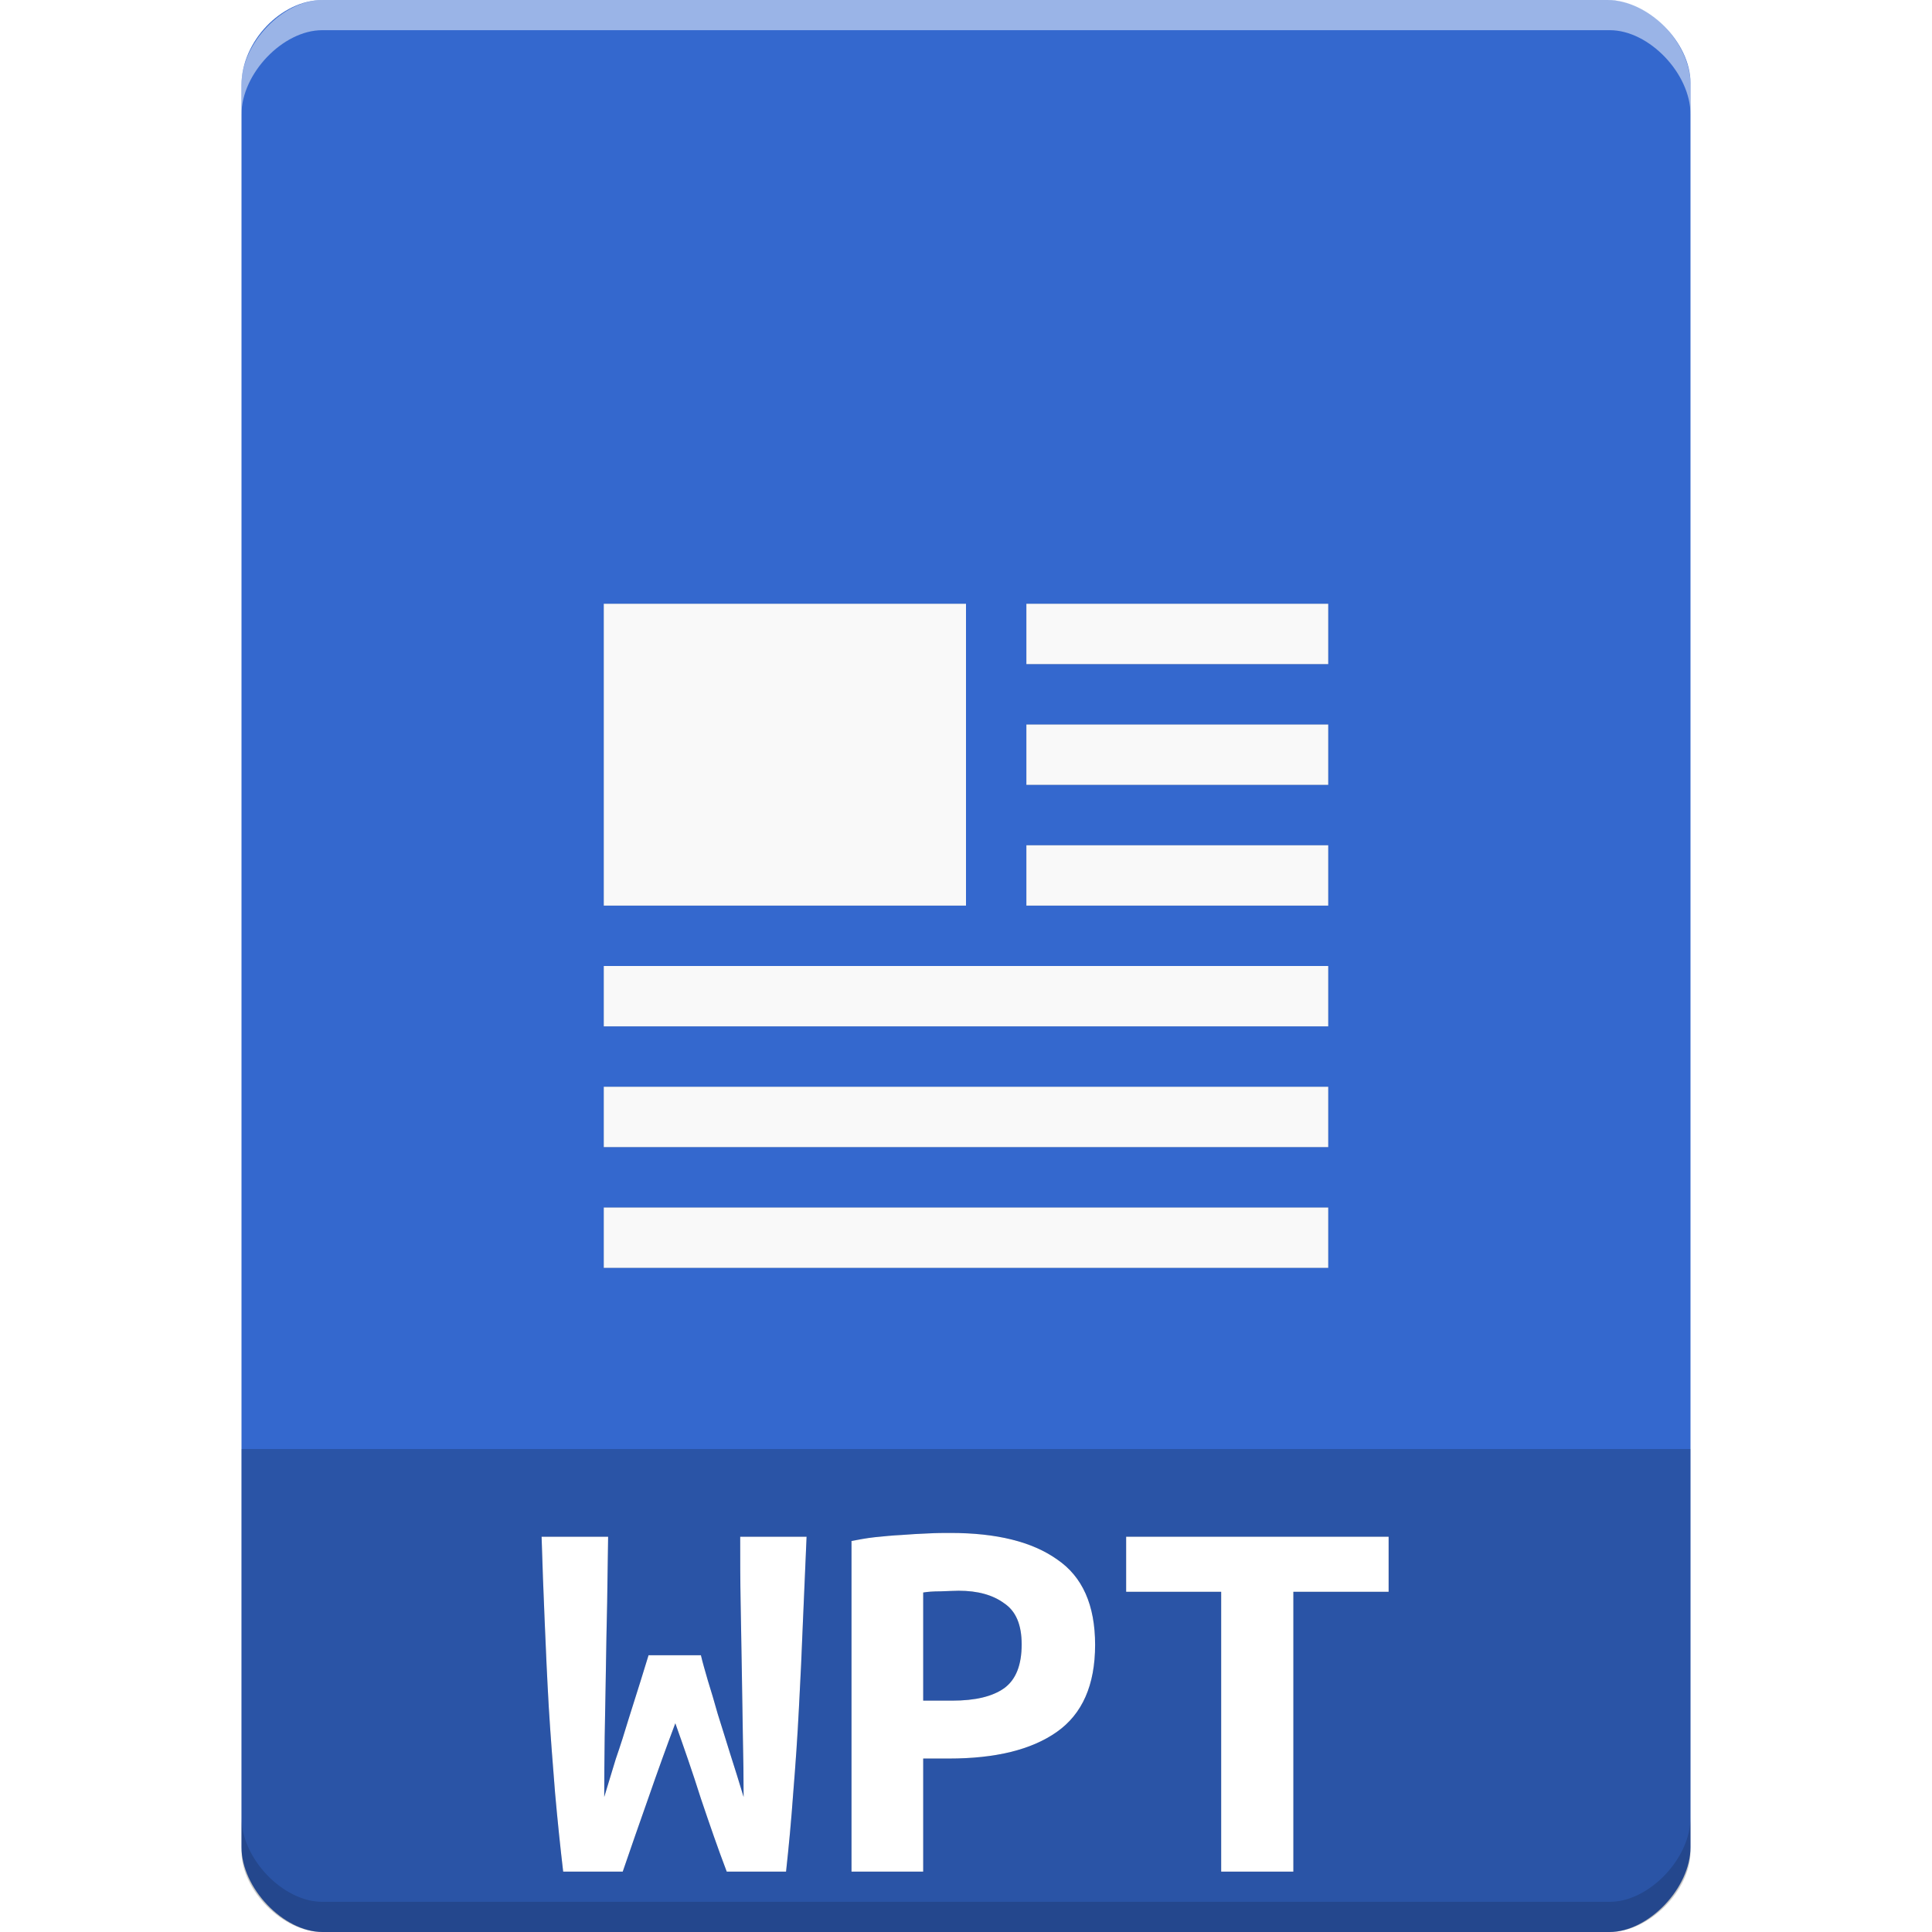 <?xml version="1.0" encoding="UTF-8" standalone="no"?>
<svg
   xmlns:dc="http://purl.org/dc/elements/1.1/"
   xmlns:cc="http://creativecommons.org/ns#"
   xmlns:rdf="http://www.w3.org/1999/02/22-rdf-syntax-ns#"
   xmlns:svg="http://www.w3.org/2000/svg"
   xmlns="http://www.w3.org/2000/svg"
   xmlns:sodipodi="http://sodipodi.sourceforge.net/DTD/sodipodi-0.dtd"
   xmlns:inkscape="http://www.inkscape.org/namespaces/inkscape"
   width="64px"
   height="64px"
   viewBox="0 0 64 64"
   version="1.1"
   id="svg2"
   inkscape:version="0.91 r13725"
   sodipodi:docname="wps-office-wpt.svg">
  <defs
     id="defs31">
    <filter
       inkscape:collect="always"
       style="color-interpolation-filters:sRGB"
       id="filter4205"
       x="-0.12"
       width="1.24"
       y="-0.08"
       height="1.16">
      <feGaussianBlur
         inkscape:collect="always"
         stdDeviation="1.401"
         id="feGaussianBlur4207" />
    </filter>
  </defs>
  <sodipodi:namedview
     pagecolor="#ffffff"
     bordercolor="#666666"
     borderopacity="1"
     objecttolerance="10"
     gridtolerance="10"
     guidetolerance="10"
     inkscape:pageopacity="0"
     inkscape:pageshadow="2"
     inkscape:window-width="1301"
     inkscape:window-height="744"
     id="namedview29"
     showgrid="false"
     inkscape:zoom="10.429825"
     inkscape:cx="24.24576"
     inkscape:cy="35.56437"
     inkscape:window-x="65"
     inkscape:window-y="24"
     inkscape:window-maximized="1"
     inkscape:current-layer="svg2" />
  <g
     id="surface1">
    <path
       style=" stroke:none;fill-rule:nonzero;fill:rgb(20.392%,40.784%,80.784%);fill-opacity:1;"
       d="M 10.688 0 C 9.312 0 8 1.379 8 2.812 L 8 61.188 C 8 62.539 9.391 64 10.688 64 L 53.312 64 C 54.609 64 56 62.539 56 61.188 L 56 2.75 C 56 1.402 54.598 0 53.25 0 Z M 10.688 0 "
       id="path5" />
    <path
       style=" stroke:none;fill-rule:nonzero;fill:rgb(0%,0%,0%);fill-opacity:0.196;"
       d="M 8 48 L 8 61.336 C 8 62.633 9.375 64 10.664 64 L 53.336 64 C 54.625 64 56 62.633 56 61.336 L 56 48 Z M 8 48 "
       id="path21" />
    <g
       id="g4183"
       style="fill:#000000;filter:url(#filter4205);opacity:0.35">
      <path
         style="stroke:none;fill-rule:evenodd;fill:#000000;fill-opacity:1"
         d="M 20 20 L 32 20 L 32 30 L 20 30 Z M 20 20 "
         id="path4185" />
      <path
         style="stroke:none;fill-rule:evenodd;fill:#000000;fill-opacity:1"
         d="M 34 20 L 44 20 L 44 22 L 34 22 Z M 34 20 "
         id="path4187" />
      <path
         style="stroke:none;fill-rule:evenodd;fill:#000000;fill-opacity:1"
         d="M 34 24 L 44 24 L 44 26 L 34 26 Z M 34 24 "
         id="path4189" />
      <path
         style="stroke:none;fill-rule:evenodd;fill:#000000;fill-opacity:1"
         d="M 34 28 L 44 28 L 44 30 L 34 30 Z M 34 28 "
         id="path4191" />
      <path
         style="stroke:none;fill-rule:evenodd;fill:#000000;fill-opacity:1"
         d="M 20 32 L 44 32 L 44 34 L 20 34 Z M 20 32 "
         id="path4193" />
      <path
         style="stroke:none;fill-rule:evenodd;fill:#000000;fill-opacity:1"
         d="M 20 36 L 44 36 L 44 38 L 20 38 Z M 20 36 "
         id="path4195" />
      <path
         style="stroke:none;fill-rule:evenodd;fill:#000000;fill-opacity:1"
         d="M 20 40 L 44 40 L 44 42 L 20 42 Z M 20 40 "
         id="path4197" />
      <path
         style="stroke:none;fill-rule:nonzero;fill:#000000;fill-opacity:1"
         d="M 23.219 54.832 C 23.27 55.055 23.352 55.336 23.449 55.672 C 23.555 56.008 23.664 56.379 23.777 56.781 C 23.91 57.191 24.039 57.629 24.188 58.098 C 24.336 58.555 24.484 59.035 24.633 59.527 C 24.633 58.902 24.625 58.246 24.609 57.539 C 24.602 56.824 24.582 56.09 24.574 55.352 C 24.559 54.613 24.551 53.863 24.535 53.109 C 24.52 52.344 24.52 51.613 24.52 50.906 L 26.719 50.906 C 26.68 51.809 26.637 52.754 26.598 53.715 C 26.562 54.676 26.516 55.633 26.465 56.586 C 26.418 57.527 26.352 58.465 26.277 59.387 C 26.211 60.309 26.129 61.18 26.039 62 L 24.074 62 C 23.785 61.242 23.508 60.438 23.219 59.582 C 22.941 58.703 22.652 57.875 22.371 57.086 C 22.086 57.84 21.789 58.664 21.484 59.543 C 21.172 60.43 20.887 61.242 20.629 62 L 18.656 62 C 18.559 61.18 18.469 60.309 18.387 59.387 C 18.312 58.449 18.238 57.512 18.18 56.566 C 18.125 55.613 18.082 54.652 18.043 53.699 C 18 52.73 17.969 51.801 17.941 50.906 L 20.145 50.906 C 20.137 51.613 20.121 52.336 20.113 53.09 C 20.098 53.848 20.078 54.594 20.07 55.352 C 20.055 56.09 20.047 56.824 20.031 57.539 C 20.023 58.246 20.016 58.902 20.016 59.527 C 20.129 59.141 20.262 58.73 20.398 58.27 C 20.555 57.816 20.695 57.375 20.828 56.93 C 20.969 56.484 21.098 56.082 21.215 55.703 C 21.328 55.336 21.418 55.047 21.484 54.832 L 23.219 54.832 "
         id="path4199" />
      <path
         style="stroke:none;fill-rule:nonzero;fill:#000000;fill-opacity:1"
         d="M 31.488 50.781 C 33.008 50.781 34.191 51.07 35.02 51.66 C 35.859 52.23 36.277 53.172 36.277 54.488 C 36.277 55.82 35.852 56.781 35.004 57.375 C 34.164 57.965 32.973 58.254 31.43 58.254 L 30.582 58.254 L 30.582 62 L 28.207 62 L 28.207 51.047 C 28.438 51.004 28.691 50.953 28.98 50.922 C 29.277 50.891 29.57 50.863 29.867 50.848 C 30.164 50.824 30.449 50.809 30.738 50.797 C 31.02 50.781 31.273 50.781 31.488 50.781 M 31.758 52.695 C 31.617 52.695 31.422 52.707 31.156 52.715 C 30.91 52.715 30.723 52.73 30.582 52.754 L 30.582 56.336 L 31.543 56.336 C 32.309 56.336 32.875 56.199 33.262 55.926 C 33.656 55.641 33.844 55.152 33.844 54.473 C 33.844 53.824 33.656 53.371 33.262 53.109 C 32.891 52.836 32.391 52.695 31.758 52.695 "
         id="path4201" />
      <path
         style="stroke:none;fill-rule:nonzero;fill:#000000;fill-opacity:1"
         d="M 46 50.906 L 46 52.73 L 42.844 52.73 L 42.844 62 L 40.453 62 L 40.453 52.73 L 37.305 52.73 L 37.305 50.906 L 46 50.906 "
         id="path4203" />
    </g>
    <g
       id="g4171">
      <path
         id="path7"
         d="M 20 20 L 32 20 L 32 30 L 20 30 Z M 20 20 "
         style=" stroke:none;fill-rule:evenodd;fill:rgb(97.647%,97.647%,97.647%);fill-opacity:1;" />
      <path
         id="path9"
         d="M 34 20 L 44 20 L 44 22 L 34 22 Z M 34 20 "
         style=" stroke:none;fill-rule:evenodd;fill:rgb(97.647%,97.647%,97.647%);fill-opacity:1;" />
      <path
         id="path11"
         d="M 34 24 L 44 24 L 44 26 L 34 26 Z M 34 24 "
         style=" stroke:none;fill-rule:evenodd;fill:rgb(97.647%,97.647%,97.647%);fill-opacity:1;" />
      <path
         id="path13"
         d="M 34 28 L 44 28 L 44 30 L 34 30 Z M 34 28 "
         style=" stroke:none;fill-rule:evenodd;fill:rgb(97.647%,97.647%,97.647%);fill-opacity:1;" />
      <path
         id="path15"
         d="M 20 32 L 44 32 L 44 34 L 20 34 Z M 20 32 "
         style=" stroke:none;fill-rule:evenodd;fill:rgb(97.647%,97.647%,97.647%);fill-opacity:1;" />
      <path
         id="path17"
         d="M 20 36 L 44 36 L 44 38 L 20 38 Z M 20 36 "
         style=" stroke:none;fill-rule:evenodd;fill:rgb(97.647%,97.647%,97.647%);fill-opacity:1;" />
      <path
         id="path19"
         d="M 20 40 L 44 40 L 44 42 L 20 42 Z M 20 40 "
         style=" stroke:none;fill-rule:evenodd;fill:rgb(97.647%,97.647%,97.647%);fill-opacity:1;" />
      <path
         id="path23"
         d="M 23.219 54.832 C 23.27 55.055 23.352 55.336 23.449 55.672 C 23.555 56.008 23.664 56.379 23.777 56.781 C 23.91 57.191 24.039 57.629 24.188 58.098 C 24.336 58.555 24.484 59.035 24.633 59.527 C 24.633 58.902 24.625 58.246 24.609 57.539 C 24.602 56.824 24.582 56.09 24.574 55.352 C 24.559 54.613 24.551 53.863 24.535 53.109 C 24.52 52.344 24.52 51.613 24.52 50.906 L 26.719 50.906 C 26.68 51.809 26.637 52.754 26.598 53.715 C 26.562 54.676 26.516 55.633 26.465 56.586 C 26.418 57.527 26.352 58.465 26.277 59.387 C 26.211 60.309 26.129 61.18 26.039 62 L 24.074 62 C 23.785 61.242 23.508 60.438 23.219 59.582 C 22.941 58.703 22.652 57.875 22.371 57.086 C 22.086 57.84 21.789 58.664 21.484 59.543 C 21.172 60.43 20.887 61.242 20.629 62 L 18.656 62 C 18.559 61.18 18.469 60.309 18.387 59.387 C 18.312 58.449 18.238 57.512 18.18 56.566 C 18.125 55.613 18.082 54.652 18.043 53.699 C 18 52.73 17.969 51.801 17.941 50.906 L 20.145 50.906 C 20.137 51.613 20.121 52.336 20.113 53.09 C 20.098 53.848 20.078 54.594 20.07 55.352 C 20.055 56.09 20.047 56.824 20.031 57.539 C 20.023 58.246 20.016 58.902 20.016 59.527 C 20.129 59.141 20.262 58.73 20.398 58.27 C 20.555 57.816 20.695 57.375 20.828 56.93 C 20.969 56.484 21.098 56.082 21.215 55.703 C 21.328 55.336 21.418 55.047 21.484 54.832 L 23.219 54.832 "
         style=" stroke:none;fill-rule:nonzero;fill:rgb(100%,100%,100%);fill-opacity:1;" />
      <path
         id="path25"
         d="M 31.488 50.781 C 33.008 50.781 34.191 51.07 35.02 51.66 C 35.859 52.23 36.277 53.172 36.277 54.488 C 36.277 55.82 35.852 56.781 35.004 57.375 C 34.164 57.965 32.973 58.254 31.43 58.254 L 30.582 58.254 L 30.582 62 L 28.207 62 L 28.207 51.047 C 28.438 51.004 28.691 50.953 28.98 50.922 C 29.277 50.891 29.57 50.863 29.867 50.848 C 30.164 50.824 30.449 50.809 30.738 50.797 C 31.02 50.781 31.273 50.781 31.488 50.781 M 31.758 52.695 C 31.617 52.695 31.422 52.707 31.156 52.715 C 30.91 52.715 30.723 52.73 30.582 52.754 L 30.582 56.336 L 31.543 56.336 C 32.309 56.336 32.875 56.199 33.262 55.926 C 33.656 55.641 33.844 55.152 33.844 54.473 C 33.844 53.824 33.656 53.371 33.262 53.109 C 32.891 52.836 32.391 52.695 31.758 52.695 "
         style=" stroke:none;fill-rule:nonzero;fill:rgb(100%,100%,100%);fill-opacity:1;" />
      <path
         id="path27"
         d="M 46 50.906 L 46 52.73 L 42.844 52.73 L 42.844 62 L 40.453 62 L 40.453 52.73 L 37.305 52.73 L 37.305 50.906 L 46 50.906 "
         style=" stroke:none;fill-rule:nonzero;fill:rgb(100%,100%,100%);fill-opacity:1;" />
    </g>
  </g>
  <g
     id="g4161">
    <path
       style="opacity:0.15;fill:#000000;fill-opacity:1;fill-rule:nonzero;stroke:none"
       d="m 8,60.211 0,1 c 0,1.355 1.375,2.789 2.672,2.789 l 42.656,0 C 54.625,64 56,62.566 56,61.211 l 0,-1 C 56,61.566 54.625,63 53.328,63 L 10.672,63 C 9.375,63 8,61.566 8,60.211 Z"
       id="path4178"
       inkscape:connector-curvature="0" />
    <path
       inkscape:connector-curvature="0"
       id="path4159"
       d="m 8,3.789 0,-1 C 8,1.434 9.375,0 10.672,0 L 53.328,0 C 54.625,0 56,1.434 56,2.789 l 0,1 C 56,2.434 54.625,1 53.328,1 L 10.672,1 C 9.375,1 8,2.434 8,3.789 Z"
       style="opacity:0.5;fill:#ffffff;fill-opacity:1;fill-rule:nonzero;stroke:none" />
  </g>
</svg>
